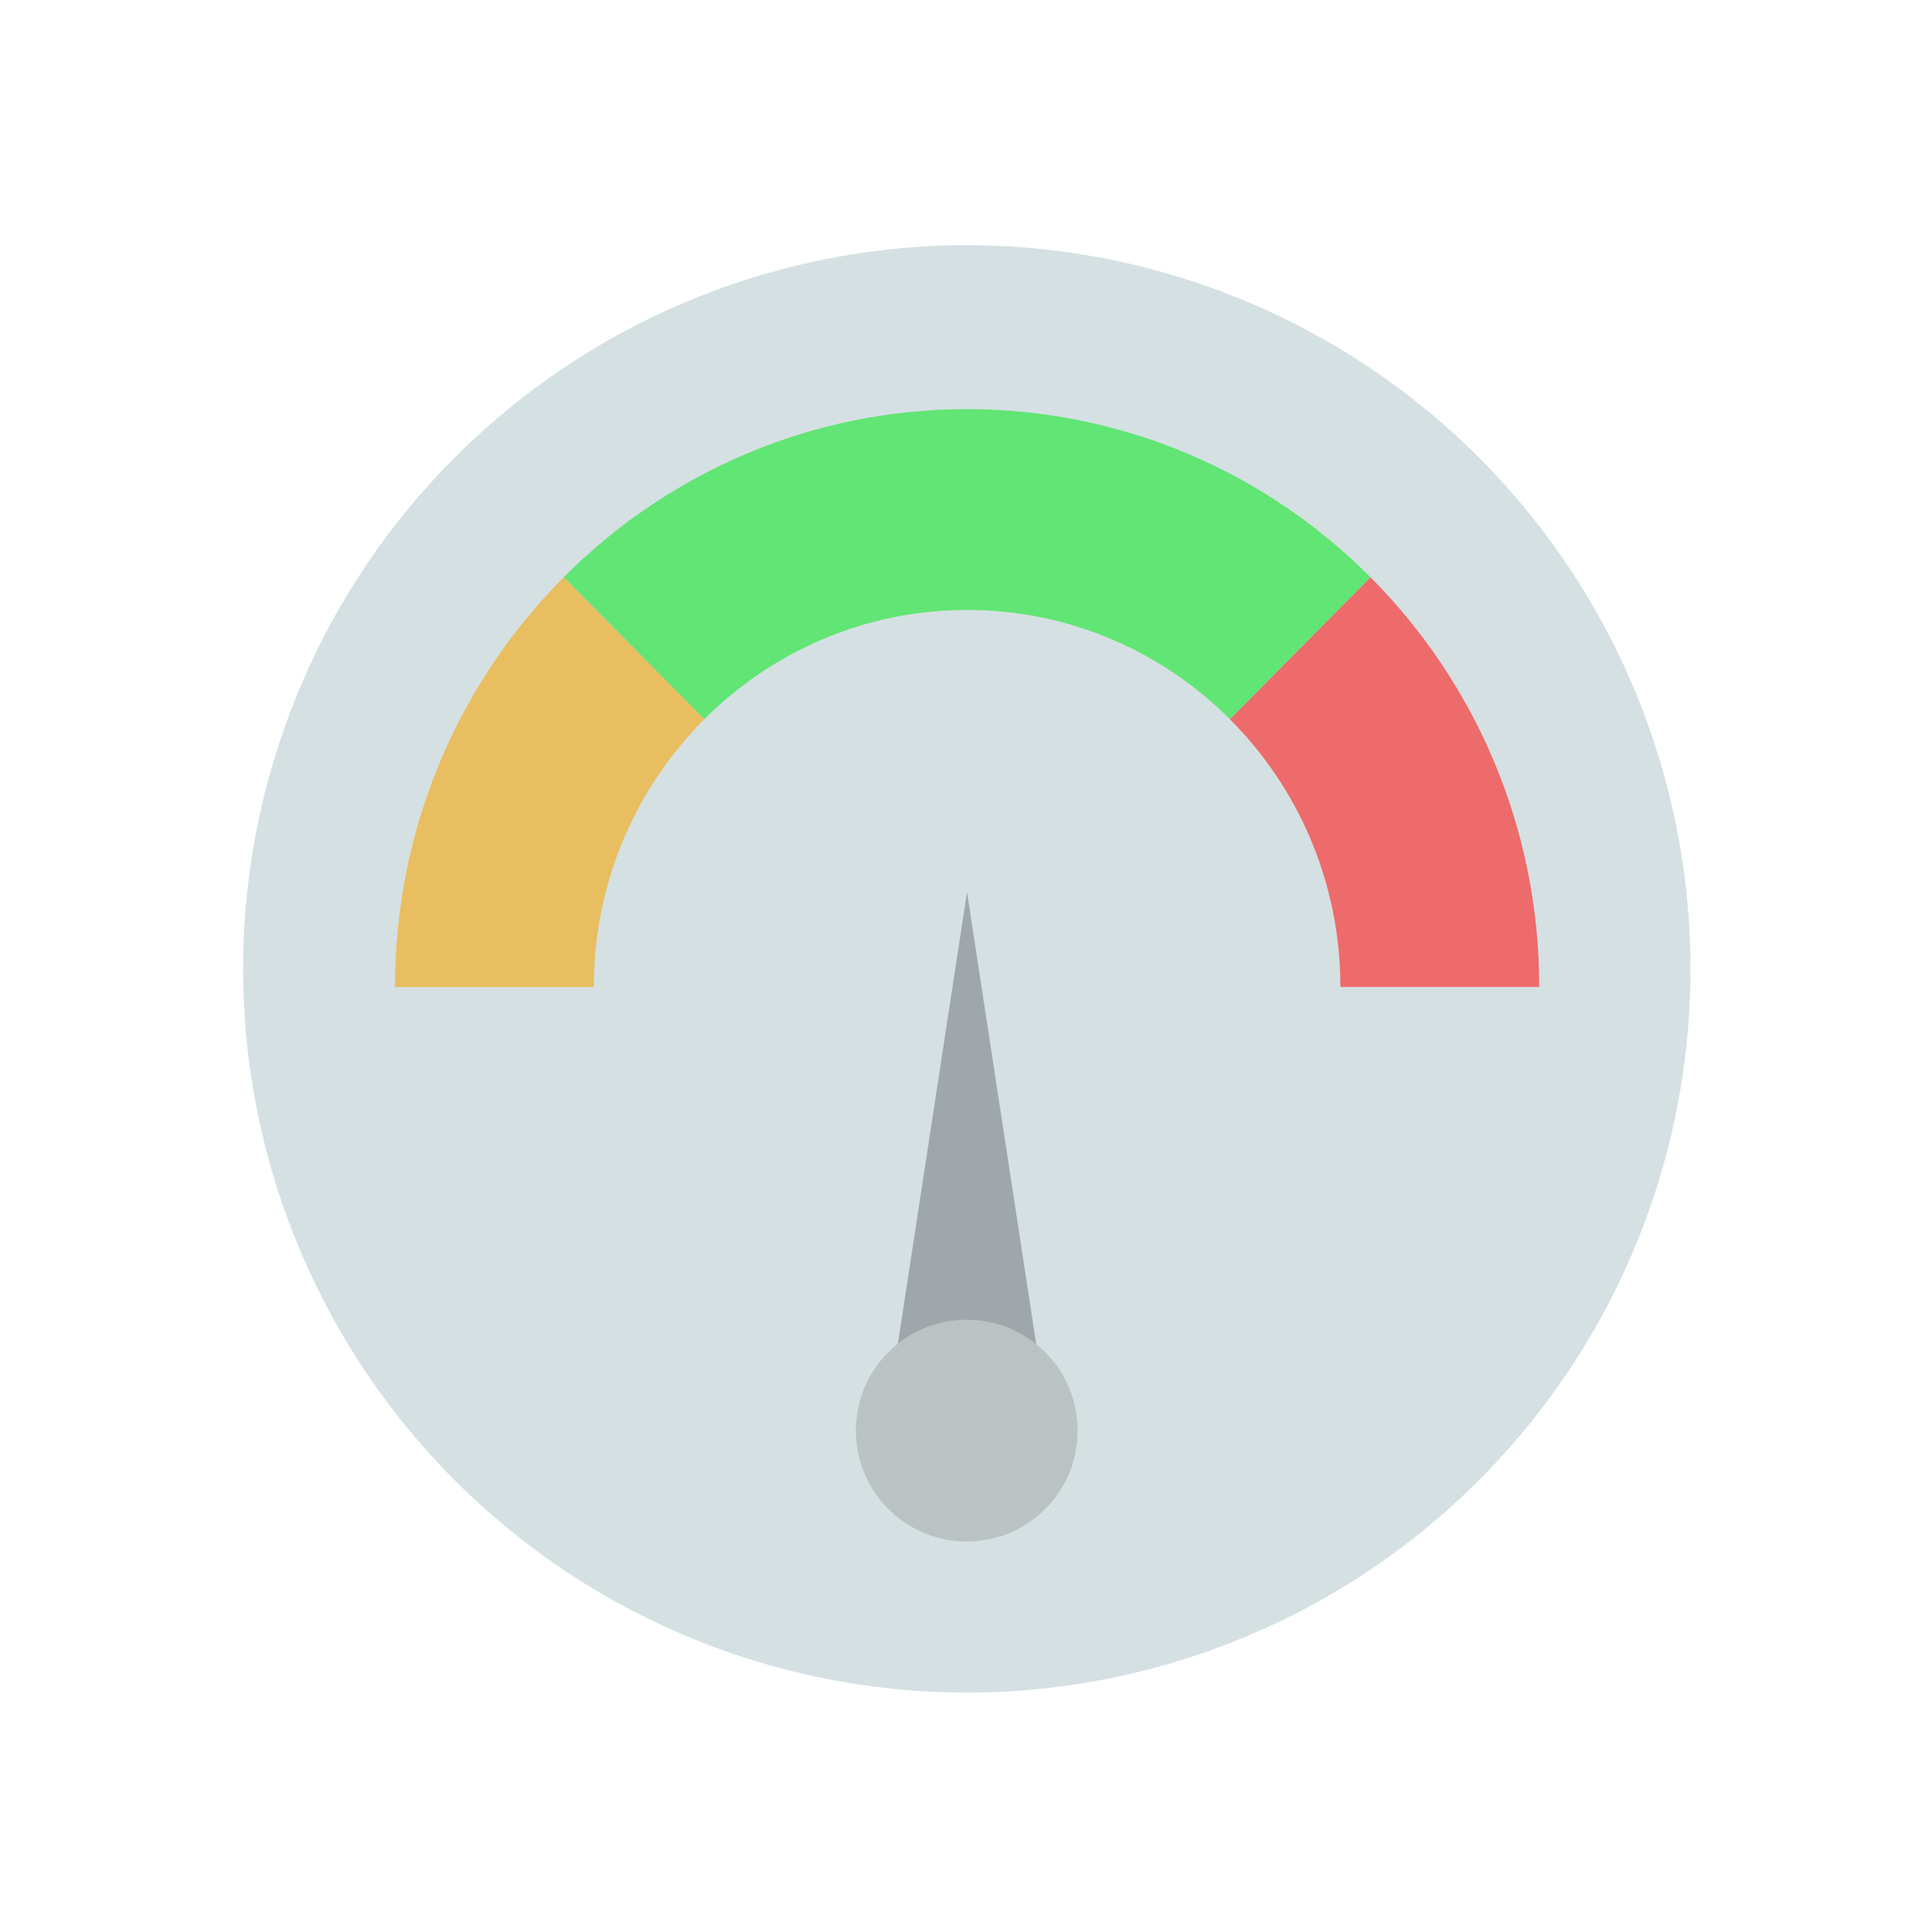 <?xml version="1.0" encoding="iso-8859-1"?>
<!-- Generator: Adobe Illustrator 25.2.0, SVG Export Plug-In . SVG Version: 6.00 Build 0)  -->
<svg version="1.1" xmlns="http://www.w3.org/2000/svg" xmlns:xlink="http://www.w3.org/1999/xlink" x="0px" y="0px"
	 viewBox="0 0 492 492" style="enable-background:new 0 0 492 492;" xml:space="preserve">
<g id="Master_Layer_2">
</g>
<g id="Layer_1">
	<g>
		<g>
			
				<ellipse transform="matrix(0.707 -0.707 0.707 0.707 -102.344 246.401)" style="fill-rule:evenodd;clip-rule:evenodd;fill:#D5E0E2;" cx="246.26" cy="246.74" rx="184.32" ry="184.32"/>
			<polygon style="fill-rule:evenodd;clip-rule:evenodd;fill:#A0A7AA;" points="228.364,344.102 246.26,227.168 264.157,344.102 			
				"/>
			<path style="fill-rule:evenodd;clip-rule:evenodd;fill:#ED6B6B;" d="M391.979,251.339h-50.633
				c0-26.666-10.766-50.795-28.15-68.191l35.807-36.157C375.546,173.645,391.979,210.554,391.979,251.339z"/>
			<path style="fill-rule:evenodd;clip-rule:evenodd;fill:#E8BE60;" d="M100.588,251.339h50.633
				c0-26.666,10.766-50.795,28.15-68.191l-35.807-36.157C117.021,173.645,100.588,210.554,100.588,251.339z"/>
			<path style="fill-rule:evenodd;clip-rule:evenodd;fill:#61E574;" d="M349.002,146.991
				c-26.336-26.44-62.626-42.784-102.696-42.797v0c-0.008,0-0.016,0-0.023,0c-0.008,0-0.016,0-0.023,0v0
				c-40.07,0.013-76.36,16.357-102.696,42.797l35.807,36.157c17.177-17.199,40.816-27.819,66.912-27.826
				c26.097,0.006,49.735,10.627,66.912,27.826L349.002,146.991z"/>
			
				<ellipse transform="matrix(0.707 -0.707 0.707 0.707 -185.49 280.841)" style="fill-rule:evenodd;clip-rule:evenodd;fill:#BBC2C4;" cx="246.26" cy="364.327" rx="28.245" ry="28.245"/>
		</g>
	</g>
</g>
</svg>
